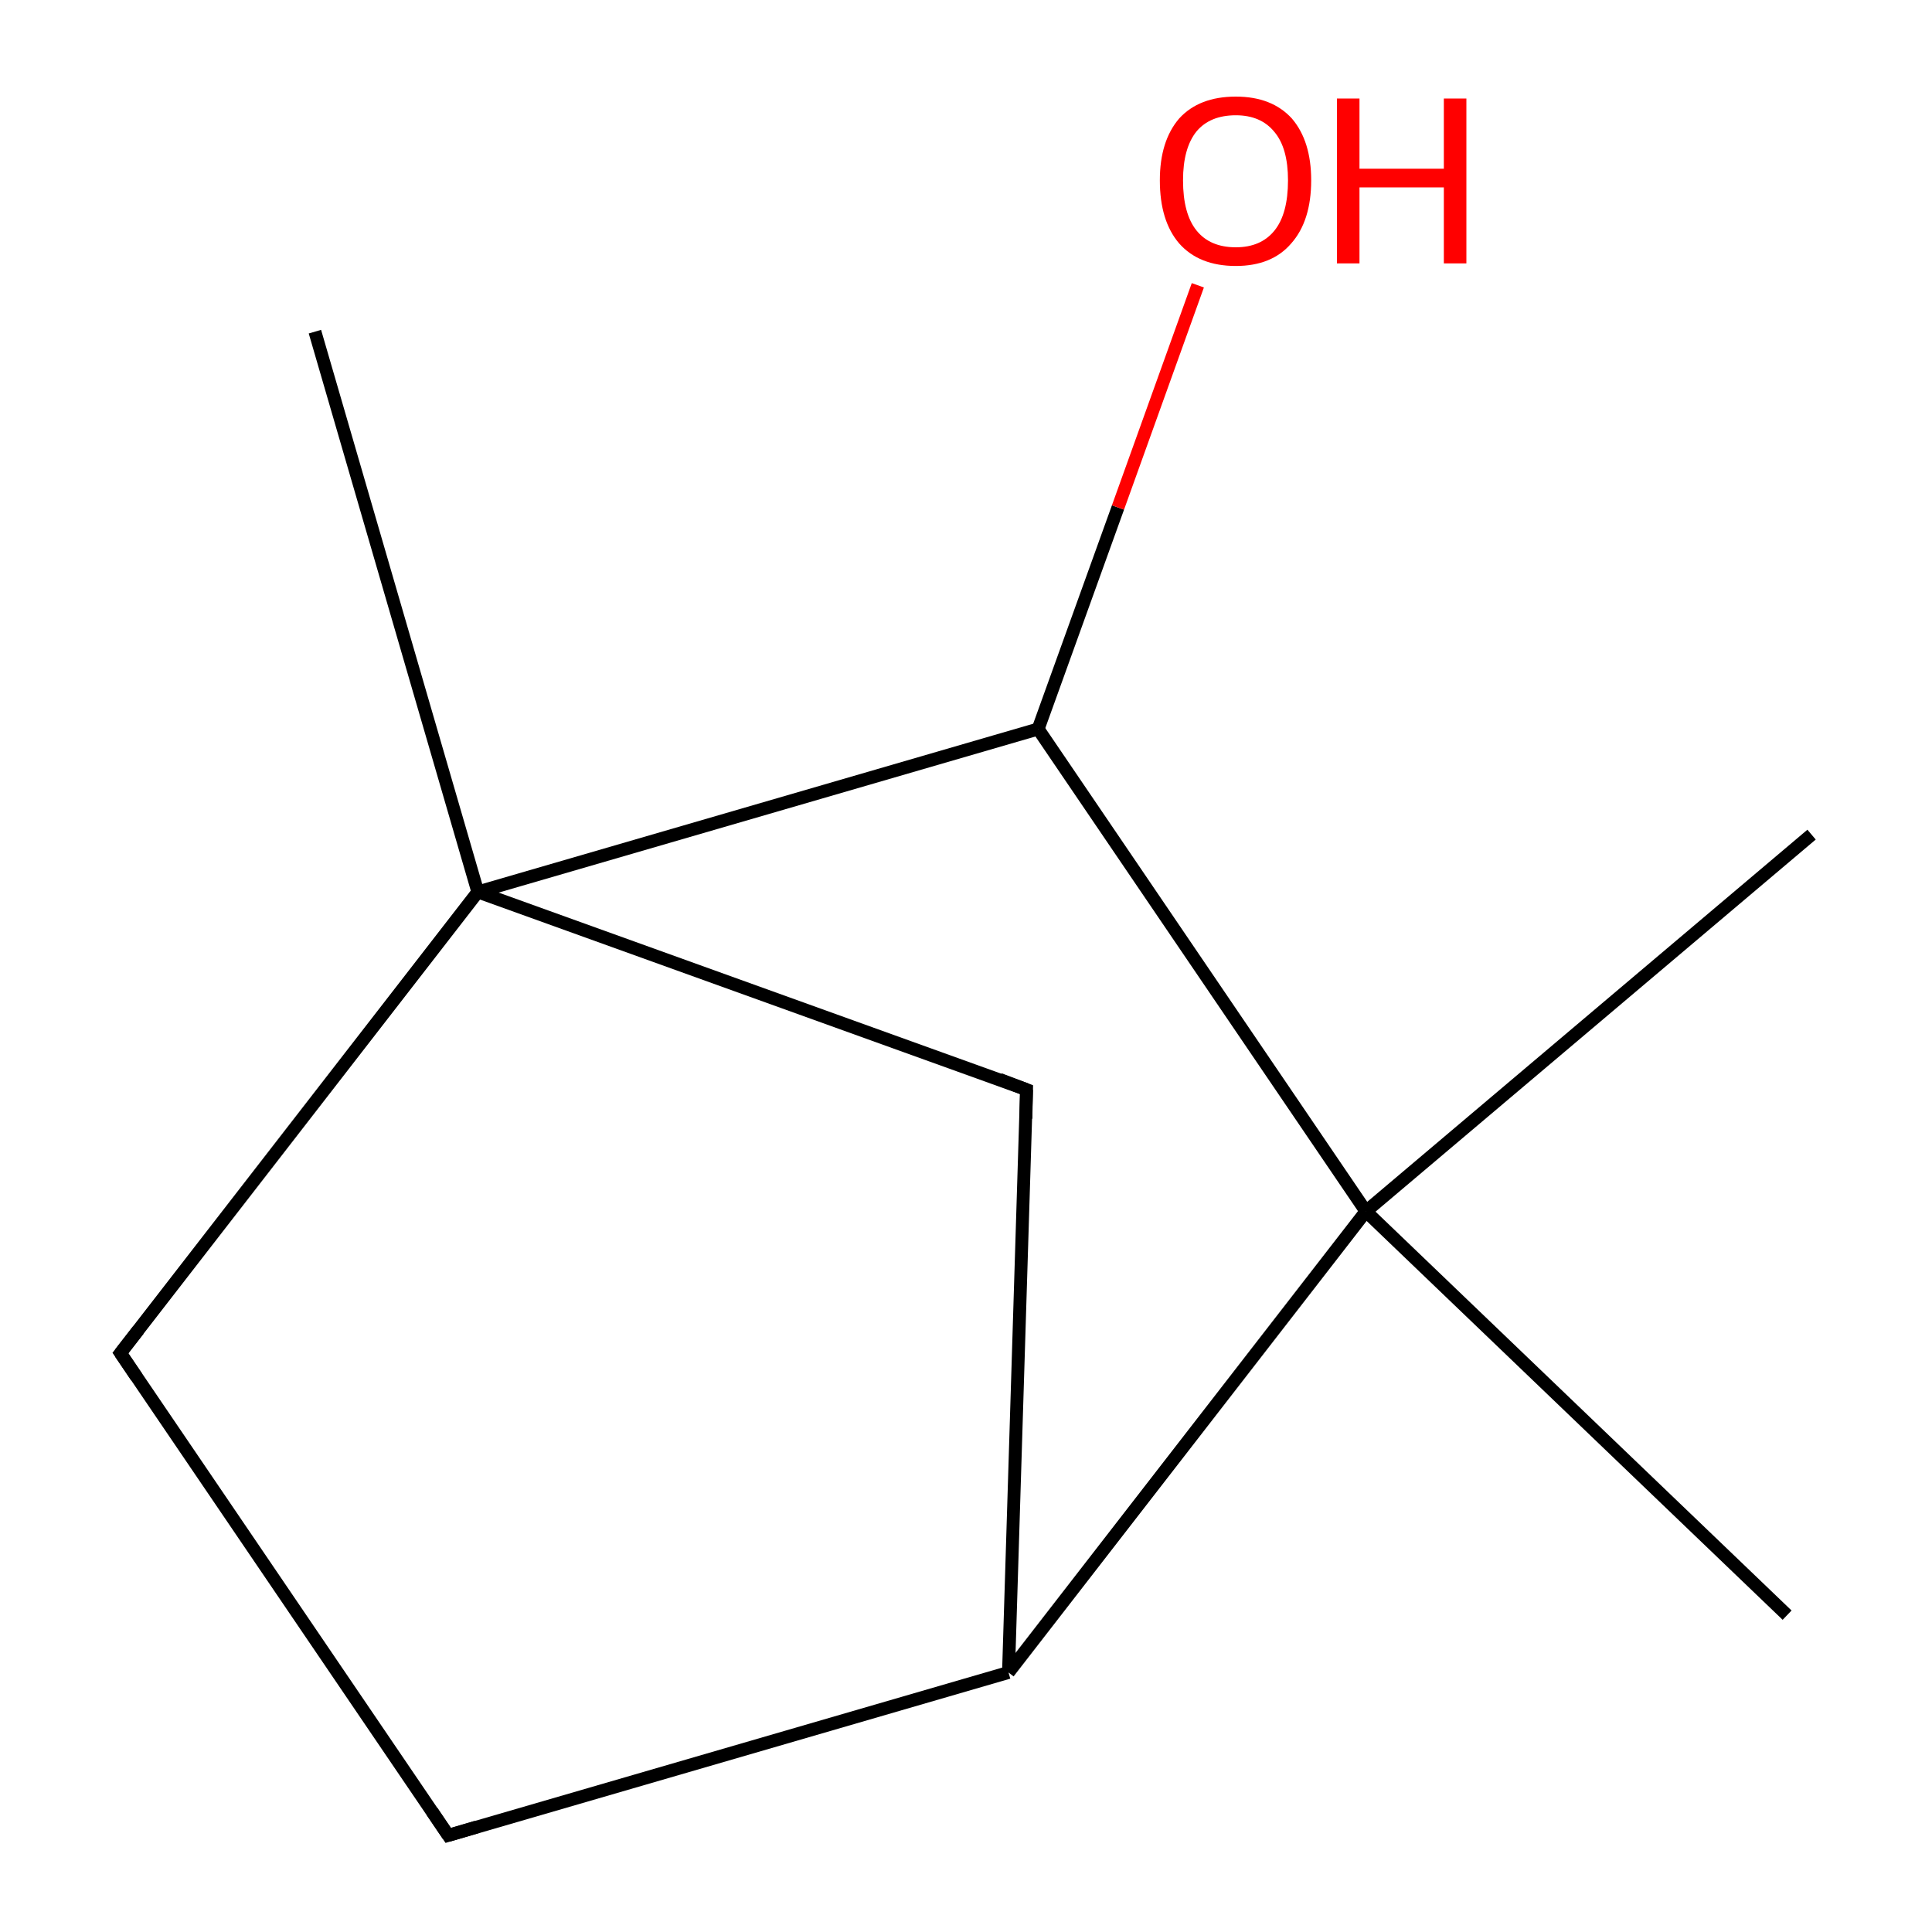 <?xml version='1.0' encoding='iso-8859-1'?>
<svg version='1.1' baseProfile='full'
              xmlns='http://www.w3.org/2000/svg'
                      xmlns:rdkit='http://www.rdkit.org/xml'
                      xmlns:xlink='http://www.w3.org/1999/xlink'
                  xml:space='preserve'
width='300px' height='300px' viewBox='0 0 300 300'>
<!-- END OF HEADER -->
<rect style='opacity:1.0;fill:#FFFFFF;stroke:none' width='300.0' height='300.0' x='0.0' y='0.0'> </rect>
<path class='bond-0 atom-0 atom-1' d='M 277.5,250.8 L 212.1,188.1' style='fill:none;fill-rule:evenodd;stroke:#000000;stroke-width:2.0px;stroke-linecap:butt;stroke-linejoin:miter;stroke-opacity:1' />
<path class='bond-1 atom-1 atom-2' d='M 212.1,188.1 L 156.6,259.7' style='fill:none;fill-rule:evenodd;stroke:#000000;stroke-width:2.0px;stroke-linecap:butt;stroke-linejoin:miter;stroke-opacity:1' />
<path class='bond-2 atom-2 atom-3' d='M 156.6,259.7 L 69.6,285.0' style='fill:none;fill-rule:evenodd;stroke:#000000;stroke-width:2.0px;stroke-linecap:butt;stroke-linejoin:miter;stroke-opacity:1' />
<path class='bond-3 atom-3 atom-4' d='M 69.6,285.0 L 18.7,210.1' style='fill:none;fill-rule:evenodd;stroke:#000000;stroke-width:2.0px;stroke-linecap:butt;stroke-linejoin:miter;stroke-opacity:1' />
<path class='bond-4 atom-4 atom-5' d='M 18.7,210.1 L 74.2,138.5' style='fill:none;fill-rule:evenodd;stroke:#000000;stroke-width:2.0px;stroke-linecap:butt;stroke-linejoin:miter;stroke-opacity:1' />
<path class='bond-5 atom-5 atom-6' d='M 74.2,138.5 L 159.4,169.2' style='fill:none;fill-rule:evenodd;stroke:#000000;stroke-width:2.0px;stroke-linecap:butt;stroke-linejoin:miter;stroke-opacity:1' />
<path class='bond-6 atom-5 atom-7' d='M 74.2,138.5 L 161.2,113.2' style='fill:none;fill-rule:evenodd;stroke:#000000;stroke-width:2.0px;stroke-linecap:butt;stroke-linejoin:miter;stroke-opacity:1' />
<path class='bond-7 atom-7 atom-8' d='M 161.2,113.2 L 173.6,78.8' style='fill:none;fill-rule:evenodd;stroke:#000000;stroke-width:2.0px;stroke-linecap:butt;stroke-linejoin:miter;stroke-opacity:1' />
<path class='bond-7 atom-7 atom-8' d='M 173.6,78.8 L 186.0,44.3' style='fill:none;fill-rule:evenodd;stroke:#FF0000;stroke-width:2.0px;stroke-linecap:butt;stroke-linejoin:miter;stroke-opacity:1' />
<path class='bond-8 atom-5 atom-9' d='M 74.2,138.5 L 48.9,51.5' style='fill:none;fill-rule:evenodd;stroke:#000000;stroke-width:2.0px;stroke-linecap:butt;stroke-linejoin:miter;stroke-opacity:1' />
<path class='bond-9 atom-1 atom-10' d='M 212.1,188.1 L 281.3,129.6' style='fill:none;fill-rule:evenodd;stroke:#000000;stroke-width:2.0px;stroke-linecap:butt;stroke-linejoin:miter;stroke-opacity:1' />
<path class='bond-10 atom-7 atom-1' d='M 161.2,113.2 L 212.1,188.1' style='fill:none;fill-rule:evenodd;stroke:#000000;stroke-width:2.0px;stroke-linecap:butt;stroke-linejoin:miter;stroke-opacity:1' />
<path class='bond-11 atom-6 atom-2' d='M 159.4,169.2 L 156.6,259.7' style='fill:none;fill-rule:evenodd;stroke:#000000;stroke-width:2.0px;stroke-linecap:butt;stroke-linejoin:miter;stroke-opacity:1' />
<path d='M 74.0,283.7 L 69.6,285.0 L 67.1,281.3' style='fill:none;stroke:#000000;stroke-width:2.0px;stroke-linecap:butt;stroke-linejoin:miter;stroke-miterlimit:10;stroke-opacity:1;' />
<path d='M 21.2,213.8 L 18.7,210.1 L 21.5,206.5' style='fill:none;stroke:#000000;stroke-width:2.0px;stroke-linecap:butt;stroke-linejoin:miter;stroke-miterlimit:10;stroke-opacity:1;' />
<path d='M 155.2,167.6 L 159.4,169.2 L 159.3,173.7' style='fill:none;stroke:#000000;stroke-width:2.0px;stroke-linecap:butt;stroke-linejoin:miter;stroke-miterlimit:10;stroke-opacity:1;' />
<path class='atom-8' d='M 180.1 28.0
Q 180.1 21.9, 183.1 18.4
Q 186.2 15.0, 191.9 15.0
Q 197.5 15.0, 200.6 18.4
Q 203.6 21.9, 203.6 28.0
Q 203.6 34.3, 200.5 37.8
Q 197.5 41.3, 191.9 41.3
Q 186.2 41.3, 183.1 37.8
Q 180.1 34.3, 180.1 28.0
M 191.9 38.4
Q 195.8 38.4, 197.9 35.8
Q 200.0 33.2, 200.0 28.0
Q 200.0 23.0, 197.9 20.5
Q 195.8 17.9, 191.9 17.9
Q 187.9 17.9, 185.8 20.4
Q 183.7 23.0, 183.7 28.0
Q 183.7 33.2, 185.8 35.8
Q 187.9 38.4, 191.9 38.4
' fill='#FF0000'/>
<path class='atom-8' d='M 207.6 15.3
L 211.1 15.3
L 211.1 26.2
L 224.2 26.2
L 224.2 15.3
L 227.7 15.3
L 227.7 40.9
L 224.2 40.9
L 224.2 29.1
L 211.1 29.1
L 211.1 40.9
L 207.6 40.9
L 207.6 15.3
' fill='#FF0000'/>
</svg>
